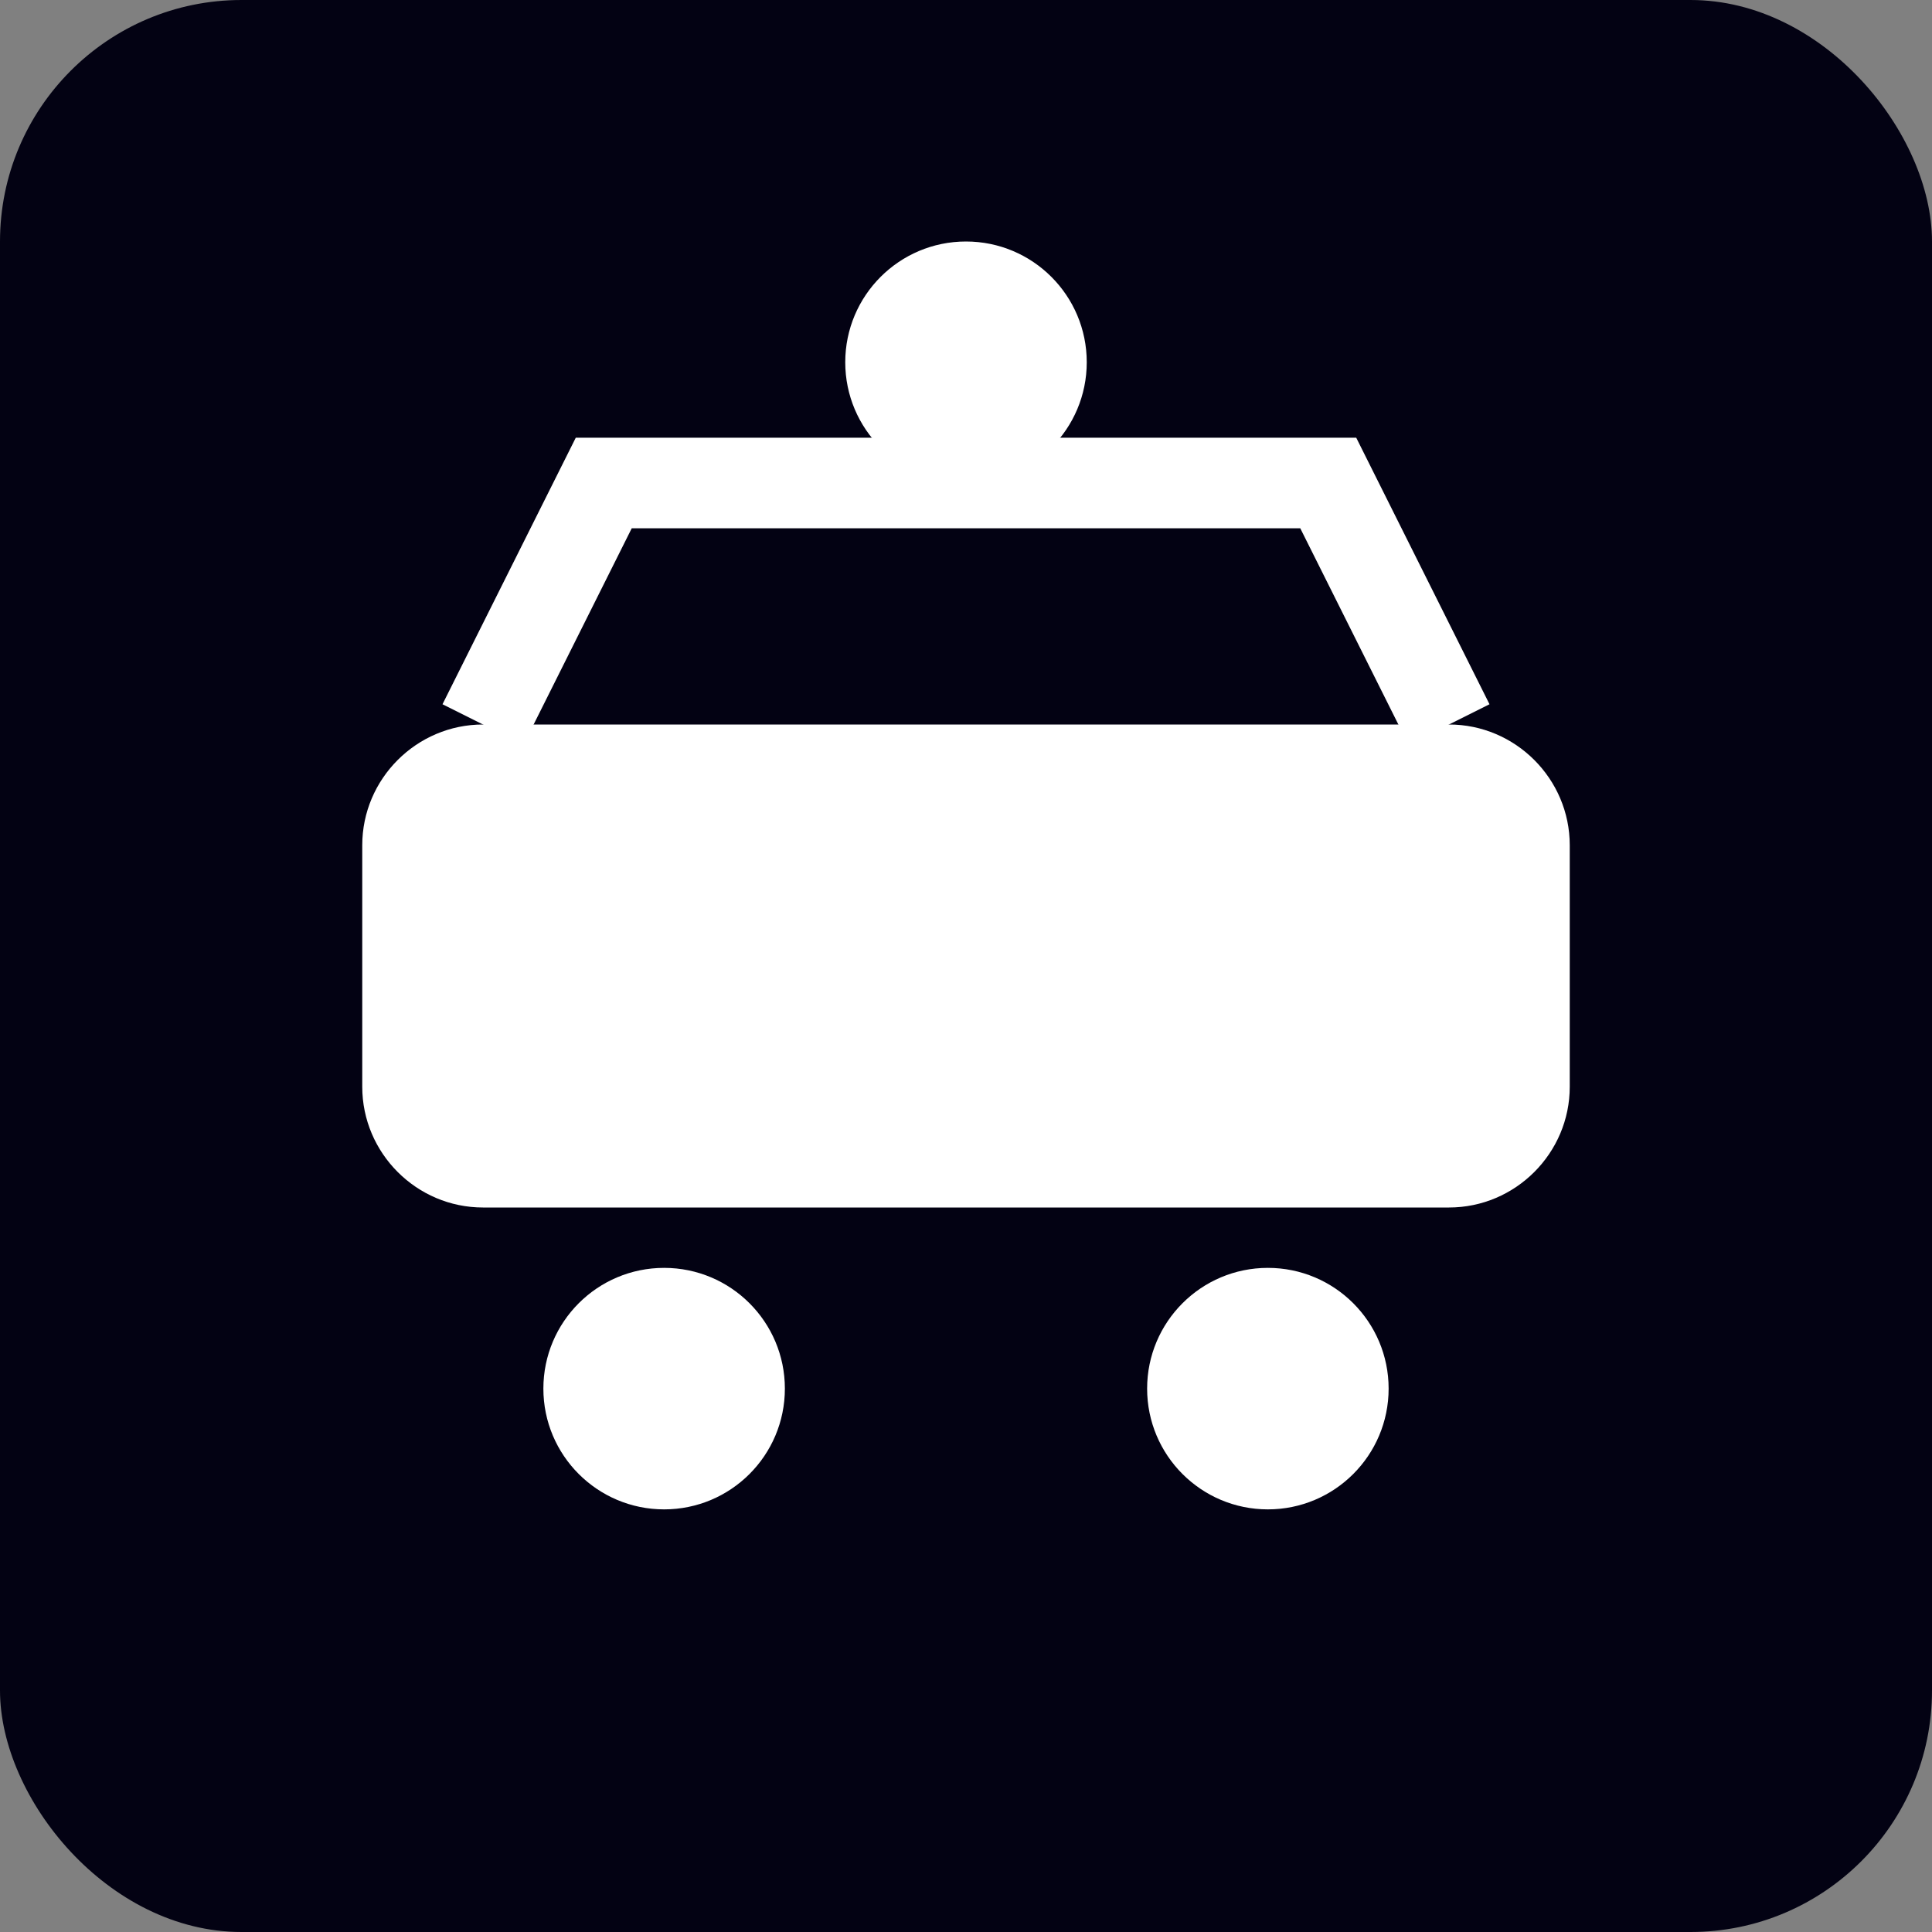 <svg width="32" height="32" viewBox="0 0 32 32" fill="none" xmlns="http://www.w3.org/2000/svg">
  <rect x="0" y="0" width="32" height="32" fill="#808080" stroke="none"/>
  <rect width="32" height="32" rx="4" fill="#030213"/>
  <path d="M8 20h16c1.1 0 2-.9 2-2v-4c0-1.1-.9-2-2-2H8c-1.1 0-2 .9-2 2v4c0 1.1.9 2 2 2z" fill="#ffffff"/>
  <circle cx="11" cy="23" r="2" fill="#ffffff"/>
  <circle cx="21" cy="23" r="2" fill="#ffffff"/>
  <path d="M8 12l2-4h12l2 4" stroke="#ffffff" stroke-width="1.5" fill="none"/>
  <circle cx="16" cy="6" r="2" fill="#ffffff"/>
</svg>